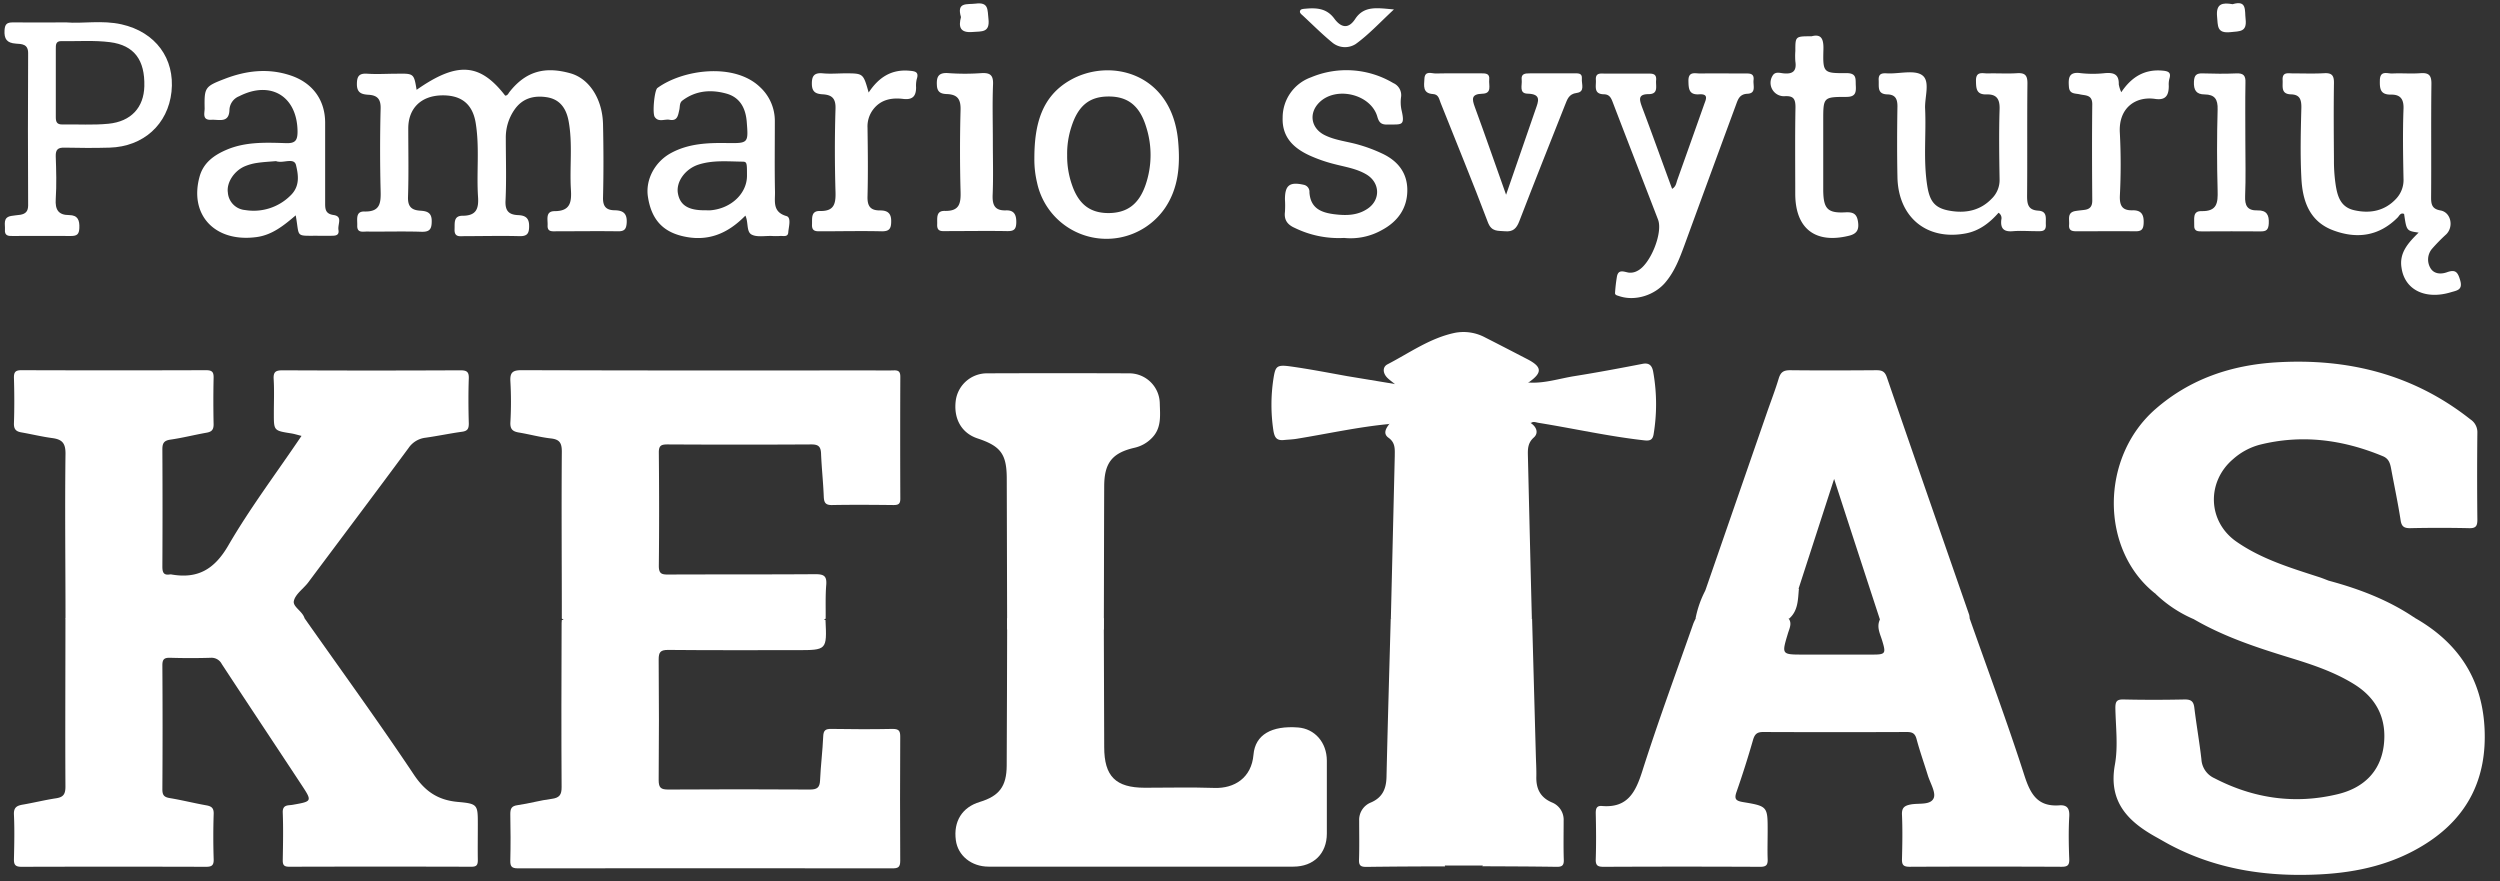 <svg xmlns="http://www.w3.org/2000/svg" xmlns:xlink="http://www.w3.org/1999/xlink" viewBox="0 0 794.33 280"><rect x="0" y="0" width="794.33" height="280" fill="#333333" stroke="none"/><defs><style>.cls-1{mask:url(#mask);}.cls-2{mask:url(#mask-2);}.cls-3{fill:#fff;}</style><mask id="mask" x="-676.5" y="-905.46" width="621" height="294" maskUnits="userSpaceOnUse"/><mask id="mask-2" x="-676.5" y="-430.85" width="621" height="294" maskUnits="userSpaceOnUse"/></defs><title>logo_text_white</title><g id="Layer_9" data-name="Layer 9"><path class="cls-3" d="M625.81,196.46c5.84,16.6,12,33.11,17.38,49.85,1.93,6,4.21,10.08,11.16,9.57,2.4-.17,3.26.95,3.12,3.49-.26,4.52-.18,9.08,0,13.61.07,2-.63,2.43-2.49,2.42q-24.12-.11-48.23,0c-2,0-2.48-.61-2.43-2.48.12-4.66.2-9.34,0-14-.11-2.25.74-2.92,2.74-3.31,2.56-.5,6.3.3,7.32-2,.79-1.79-1.09-4.79-1.84-7.23-1.19-3.86-2.55-7.67-3.59-11.56-.48-1.82-1.36-2.24-3.09-2.24q-22.83.09-45.66,0c-2,0-2.69.74-3.22,2.56q-2.38,8.3-5.22,16.44c-.82,2.33-.21,2.88,2.08,3.27,7.82,1.3,7.8,1.4,7.8,9.2,0,2.95-.1,5.9,0,8.83.08,1.84-.35,2.54-2.38,2.53q-24.86-.12-49.71,0c-1.83,0-2.59-.34-2.53-2.38.16-4.91.11-9.82,0-14.73,0-1.53.38-2.35,2-2.21,8.1.67,10.65-4.35,12.8-11.11,5-15.73,10.74-31.23,16.19-46.81a16.33,16.33,0,0,1,.77-1.64,4.53,4.53,0,0,1,3-1.11c8.06-.09,16.13-.2,24.19.06a5,5,0,0,1,1.76.47c2,1.67.86,3.59.33,5.38-2,6.66-2,6.65,4.94,6.65,7.36,0,14.71,0,22.07,0,4,0,4.19-.36,3-4.3-.68-2.3-2-4.56-.64-7.07a4.93,4.93,0,0,1,3.73-1.21c6.94-.1,13.88-.07,20.82,0A5.83,5.83,0,0,1,625.81,196.46Z"/><path class="cls-3" d="M96.76,196.43c11.63,16.54,23.53,32.9,34.75,49.71,3.62,5.41,7.73,8.1,14,8.66s6.31.89,6.31,7.08c0,3.81-.06,7.61,0,11.42,0,1.59-.44,2.1-2.07,2.09q-28.92-.08-57.83,0c-1.61,0-2.1-.47-2.08-2.08.09-5,.19-10.08,0-15.1-.11-2.62,1.72-2.25,3.1-2.49,6.27-1.1,6.32-1.09,2.84-6.38-8.43-12.8-16.92-25.55-25.32-38.36A3.63,3.63,0,0,0,67,209c-4.29.13-8.6.13-12.89,0-1.86-.05-2.53.39-2.52,2.41q.13,19.71,0,39.41c0,1.87.6,2.47,2.37,2.76,3.86.64,7.67,1.6,11.52,2.29,1.7.29,2.48.84,2.41,2.77q-.23,7.17,0,14.36c.06,2-.64,2.42-2.51,2.41q-29.28-.09-58.56,0c-2,0-2.44-.69-2.39-2.53.11-4.66.21-9.34,0-14-.13-2.36.93-2.9,2.82-3.23,3.51-.6,7-1.47,10.48-2,2.38-.34,3.07-1.28,3.06-3.76-.1-17.8,0-35.6,0-53.4,1.38-1.36,3.16-1.2,4.85-1.2q33.09,0,66.17,0C93.56,195.31,95.28,195.34,96.76,196.43Z"/><path class="cls-3" d="M96.76,196.43l-75.95.09c0-17.43-.22-34.85,0-52.27.05-3.55-1.15-4.66-4.27-5.07-3.28-.44-6.5-1.23-9.76-1.8-1.69-.29-2.41-1-2.35-2.91.16-4.78.14-9.58,0-14.36-.05-1.91.49-2.5,2.45-2.49q29.28.1,58.55,0c2,0,2.49.6,2.44,2.49-.11,4.91-.1,9.82,0,14.73,0,1.73-.64,2.36-2.24,2.64-3.86.68-7.66,1.66-11.53,2.21-2.1.31-2.52,1.24-2.51,3.15q.1,18.6,0,37.19c0,1.86.41,2.82,2.42,2.48a1.09,1.09,0,0,1,.36,0c8.4,1.5,13.75-1.57,18.19-9.23,6.93-11.94,15.3-23,23.24-34.78-1.29-.32-2.28-.64-3.3-.8-5.49-.87-5.49-.85-5.49-6.25,0-3.69.16-7.38-.06-11-.14-2.39.74-2.79,2.91-2.79q28.17.14,56.34,0c1.95,0,2.83.34,2.75,2.56-.17,4.78-.13,9.58,0,14.36,0,1.69-.45,2.37-2.14,2.6-3.88.54-7.73,1.35-11.61,1.9a7.55,7.55,0,0,0-5.39,3.27c-10.35,14-20.82,27.92-31.25,41.86-.29.4-.58.8-.89,1.18-1.52,1.85-3.89,3.52-4.31,5.6C93,192.81,96.13,194.2,96.76,196.43Z"/><path class="cls-3" d="M178.51,196.52c0-17.68-.14-35.35,0-53,0-2.72-.66-3.9-3.45-4.21-3.4-.38-6.74-1.31-10.12-1.87-2-.33-2.9-1-2.77-3.32a115.29,115.29,0,0,0,0-12.88c-.17-2.88.68-3.63,3.59-3.62q54.69.16,109.39.06c2.95,0,5.9.09,8.84,0,1.64-.06,2.08.53,2.07,2.11q-.08,19.33,0,38.68c0,1.68-.64,2-2.16,2-6.5-.07-13-.12-19.52,0-2.24.05-2.58-.92-2.65-2.83-.18-4.53-.68-9.05-.86-13.58-.09-2.2-.89-2.86-3.1-2.85q-22.85.13-45.68,0c-1.94,0-2.78.32-2.76,2.55.11,12,.13,24.07,0,36.1,0,2.5,1,2.7,3,2.69,15.59-.07,31.18,0,46.77-.11,2.76,0,3.64.64,3.42,3.42-.29,3.54-.14,7.11-.18,10.67-1.4,1.34-3.18,1.17-4.87,1.17q-37,0-74,0C181.68,197.69,179.9,197.86,178.51,196.52Z"/><path class="cls-3" d="M178.51,197h83.78c.45,9.57.45,9.57-9.14,9.57-13.63,0-27.25.06-40.87-.07-2.47,0-3,.72-3,3.07q.17,19.14,0,38.29c0,2.5.76,3,3.08,3q22.45-.15,44.92,0c2.3,0,3.18-.57,3.28-2.93.2-4.65.8-9.29,1-13.94.07-1.95.73-2.42,2.58-2.39,6.5.11,13,.13,19.51,0,2.05,0,2.39.72,2.38,2.54q-.11,19.71,0,39.4c0,2.07-.75,2.37-2.55,2.36q-59.46-.06-118.93,0c-2,0-2.46-.64-2.41-2.51.12-4.9.1-9.82,0-14.72,0-1.76.38-2.59,2.33-2.85,3.63-.51,7.2-1.55,10.83-2,2.44-.33,3.16-1.27,3.14-3.75-.11-17.06-.06-34.12,0-51.18C178.4,198.22,178.47,197.61,178.51,197Z"/><path class="cls-3" d="M767.42,196.41c13.57,7.76,21.22,19.21,22,35s-5.21,28.13-18.68,36.68c-10.23,6.5-21.58,9.1-33.5,9.72-16.55.86-32.51-1.41-47.4-9.18-1.52-.79-3-1.67-4.49-2.5-9.1-5-15.54-11.26-13.38-23.17,1.06-5.83.26-12,.15-18,0-2,.38-2.77,2.57-2.72,6.5.15,13,.14,19.52,0,2,0,2.76.64,3,2.62.66,5.48,1.63,10.91,2.25,16.39a7,7,0,0,0,4.11,6c12.47,6.48,25.61,8.37,39.22,5.08,8-1.93,13.57-7,14.62-15.57,1-8.33-2.23-14.87-9.37-19.33-6.29-3.92-13.25-6.24-20.29-8.4-10.53-3.23-21-6.66-30.6-12.23,1.34-1.71,3.3-1.43,5.08-1.44,19.83-.06,39.66,0,59.49,0A16.5,16.5,0,0,1,767.42,196.41Z"/><path class="cls-3" d="M350.71,196.51q.06,20.43.13,40.85c0,9.29,3.63,12.92,12.89,12.93,7.36,0,14.73-.19,22.09.06,6.41.23,11.83-3.23,12.45-10.54.53-6.41,5.82-9.3,14.16-8.67,5.31.41,9.12,4.74,9.15,10.52q0,11.6,0,23.19c0,6.37-4.21,10.51-10.65,10.51H314.11c-5.47,0-9.75-3.5-10.41-8.39-.8-6,2-10.48,7.61-12.17,6.17-1.87,8.52-4.94,8.55-11.55.09-15.58.1-31.16.15-46.74,1.15-1.17,2.66-1.15,4.12-1.16q11.24-.07,22.45,0C348,195.36,349.55,195.34,350.71,196.51Z"/><path class="cls-3" d="M684.81,188.61c-17.61-13.88-17.57-43.3.08-58.66,11-9.58,24.07-13.95,38.38-14.82,22.68-1.37,43.53,3.79,61.66,18.12a4.86,4.86,0,0,1,2.21,4.26q-.15,13.81,0,27.62c0,2-.48,2.74-2.61,2.69q-9.39-.21-18.79,0c-2,0-2.72-.62-3-2.61-.84-5.45-2-10.85-3-16.27-.32-1.73-.75-3.23-2.66-4-12.7-5.27-25.72-7-39.18-3.61a20.8,20.8,0,0,0-8.34,4.52c-8.52,7.23-8.15,19.84,1,26.23,7.93,5.53,17.13,8.32,26.22,11.26,1.15.37,2.26.84,3.39,1.26a2.9,2.9,0,0,1-2.92,1.85c-6.12,0-12,2.21-18.2,1.72-9-.73-18,.6-27,1.41A16.74,16.74,0,0,1,684.81,188.61Z"/><path class="cls-3" d="M441.92,196.53q.63-25.8,1.24-51.59c0-2.17.27-4.26-2-5.86-1.8-1.29-.83-3,.35-4.45,0-.18.07-.36.1-.54a3.43,3.43,0,0,1,.62-.85c3.42-3.52,2.06-7.41.87-11.29-.74-.61-1.53-1.17-2.22-1.83-1.5-1.44-1.74-3.49,0-4.38,7-3.63,13.52-8.36,21.44-10a14.55,14.55,0,0,1,9.59,1.5c4.46,2.26,8.9,4.57,13.35,6.87,4.77,2.46,4.87,4.3.41,7.41-1.84,4.41-2.08,8.74.71,12.91,1.88,1.23,2.54,3.19.94,4.6-2,1.8-1.9,3.83-1.85,6q.6,25.74,1.25,51.48c-2.48,1.79-5.32.83-8,1.05-9.35.15-18.7.17-28,0C447.74,197.33,444.65,198.44,441.92,196.53Z"/><path class="cls-3" d="M320,200s-.08-35.45-.12-47.85c0-7.85-1.88-10.4-9.31-12.86-5.13-1.71-7.73-6.39-6.85-12.32a10,10,0,0,1,9.77-8.35q22.67-.09,45.32,0a9.71,9.71,0,0,1,9.69,9.57c.1,3.89.61,7.92-2.61,11.07a11,11,0,0,1-5.39,3c-7.1,1.63-9.62,4.8-9.66,12.13-.06,11.18-.09,45.64-.13,45.64H320Z"/><path class="cls-3" d="M132.37,28.54c12.85-9,20.09-8.57,28.14,1.84.75,0,1-.65,1.33-1.11,5.28-6.74,11.37-8.2,19.33-6,6.19,1.71,10.27,8.35,10.43,16.25.17,7.73.19,15.47,0,23.2-.08,2.9,1,4.05,3.7,4.09s4,1,3.82,4c-.14,2.12-.82,2.71-2.84,2.68-6.5-.1-13,0-19.52,0-1.33,0-2.88.25-2.77-1.88.1-1.83-.78-4.5,2.21-4.52,5.07,0,5.44-2.94,5.19-6.91-.43-7.21.6-14.47-.72-21.66-.8-4.37-3-7-6.89-7.62-4.13-.65-7.82.3-10.35,4a15.47,15.47,0,0,0-2.72,9c0,6.63.23,13.27-.09,19.88-.16,3.3,1.13,4.44,4,4.57,2.27.1,3.54.86,3.5,3.55,0,2.4-.71,3.2-3.14,3.13-5.76-.15-11.53,0-17.3,0-1.53,0-3.36.47-3.25-2.17.09-1.95-.39-4.31,2.53-4.31,4.31,0,5.19-2.14,4.93-6-.52-7.81.53-15.69-.75-23.5-1.15-7-5.69-8.84-10.76-8.75-6.74.13-10.66,4.27-10.66,10.49,0,7.25.16,14.49-.08,21.73-.11,3,1,4.22,3.8,4.41,2.08.14,3.76.47,3.73,3.34,0,2.48-.61,3.46-3.28,3.37-5.76-.19-11.54,0-17.3-.07-1.38,0-3.17.5-3.08-1.94.07-1.87-.64-4.51,2.3-4.43,5,.12,5.23-2.7,5.13-6.58q-.33-13.06,0-26.14c.08-3.06-1.1-4.2-3.85-4.37-2.12-.13-3.7-.55-3.69-3.38,0-2.55.73-3.49,3.33-3.31,3.06.21,6.14,0,9.21,0C131.51,23.33,131.51,23.33,132.37,28.54Z"/><path class="cls-3" d="M450.44,197h28.49c1.33,1.55,1.24,3.41.94,5.2a82.07,82.07,0,0,0-.55,11.62c-.37,17.45-2.15,34.86-1.51,52.35.18,4.78-2.2,7.77-6.91,8.83H459.21c-6.3-2.23-6.66-3.09-7-10-.69-13.2-.25-26.48-1.69-39.59-.86-7.88-1.09-15.69-1.17-23.56C449.31,200.16,449.19,198.41,450.44,197Z"/><path class="cls-3" d="M768.48,73.91c-3.84-.56-3.84-.56-4.62-5.93-1.12-.49-1.5.53-2,1.08-6,6.07-13.11,6.94-20.64,4.08s-9.66-9.47-10-16.61c-.39-7.47-.19-15,0-22.47,0-2.54-.57-4-3.3-4.08-3.32-.09-2.54-2.56-2.66-4.55-.14-2.69,1.81-2.09,3.29-2.11,3.31,0,6.64.13,9.94-.06,2.48-.14,3.12.8,3.08,3.16-.12,8.1-.06,16.21,0,24.31a52.27,52.27,0,0,0,.5,7.69c.57,3.88,1.55,7.36,5.89,8.36,5,1.15,9.73.31,13.41-3.68a8.68,8.68,0,0,0,2.3-6.38c-.14-7.36-.27-14.74,0-22.09.14-3.27-1.1-4.62-4-4.57-3.45.05-3.57-1.95-3.51-4.56.07-3.26,2.43-2.07,4-2.15,2.94-.15,5.9.13,8.83-.09,2.72-.21,3.59.63,3.55,3.45-.15,12,0,24.07-.1,36.1,0,2.27.4,3.61,3,4.06,3.28.58,4.27,5.11,1.83,7.56a55.55,55.55,0,0,0-4.62,4.72,5.28,5.28,0,0,0-.48,5.92c1.15,2.08,3.45,2.08,5.26,1.45,2.75-1,3.48-.09,4.24,2.51.93,3.15-1.08,3.26-2.91,3.82-8.16,2.48-14.74-.75-15.72-7.8C762.28,80.39,765.08,77.21,768.48,73.91Z"/><path class="cls-3" d="M531.28,60c1.23-.69,1.31-1.85,1.66-2.84q4.26-11.94,8.49-23.9c.54-1.55,1.66-3.51-1.57-3.29s-3.35-1.77-3.39-4.25c-.05-3.2,2.16-2.34,3.8-2.37,4.67-.07,9.34,0,14,0,1.5,0,3.16-.2,2.89,2.12-.19,1.65.94,4.19-1.94,4.32-2.49.11-3,1.75-3.62,3.45q-8.26,22.41-16.47,44.87c-1.48,4-3,8-5.81,11.41-3.47,4.29-9.78,6.29-14.87,4.56-.6-.2-1.34-.31-1.3-1a50.94,50.94,0,0,1,.58-5.08c.41-2.57,2.19-1.66,3.7-1.39a4.6,4.6,0,0,0,2.84-.56c4.07-2,8.16-12.08,6.54-16.28-4.8-12.47-9.66-24.91-14.43-37.39-.54-1.41-1.1-2.39-2.76-2.42-3.42-.06-2.42-2.65-2.56-4.57-.17-2.41,1.61-2,3-2,4.42,0,8.84,0,13.26,0,1.52,0,3.11-.17,2.88,2.14-.17,1.79.84,4.36-2.34,4.38-3.44,0-3,1.68-2.17,4C524.92,42.46,528,51.1,531.28,60Z"/><path class="cls-3" d="M635,67.6c-2.77,3.15-6.08,5.76-10.45,6.57-12.35,2.31-21.43-5.12-21.67-17.92-.15-7.49-.12-15,0-22.47,0-2.46-.76-3.73-3.21-3.79-3.28-.08-2.64-2.44-2.75-4.48-.15-2.62,1.68-2.21,3.22-2.18,3.66.06,8.38-1.18,10.7.64,2.49,1.94.67,6.88.83,10.51.38,8.2-.62,16.43.69,24.61.84,5.24,2.61,7.28,8,8,4.67.63,9-.37,12.44-3.94a8.23,8.23,0,0,0,2.53-6.24c-.12-7.37-.23-14.74,0-22.1.13-3.29-.9-4.91-4.14-4.81s-3.32-1.86-3.36-4.31c-.06-3.21,2.16-2.32,3.8-2.36,3.07-.09,6.15.13,9.21-.07,2.56-.17,3.37.66,3.34,3.28-.13,11.9,0,23.82-.11,35.72,0,2.73.41,4.48,3.56,4.67,3,.18,2.3,2.53,2.4,4.43.13,2.37-1.49,2.08-3,2.09-2.45,0-4.93-.19-7.36,0-2.87.28-4.12-.71-3.79-3.64A2,2,0,0,0,635,67.6Z"/><path class="cls-3" d="M427.06,75.6a31.8,31.8,0,0,1-15.62-3.16c-2.29-1-3.51-2.48-3.17-5.11a32,32,0,0,0,0-4c0-4.52,1.52-5.62,6-4.61a2.27,2.27,0,0,1,1.78,2.43c.35,5,3.66,6.39,7.91,6.92,3.74.46,7.36.43,10.6-1.78,4.17-2.84,3.93-8.28-.42-10.87-3.12-1.85-6.67-2.37-10.09-3.26a46.93,46.93,0,0,1-8-2.78c-5.16-2.39-8.74-5.89-8.51-12.05a13.58,13.58,0,0,1,9-12.76,29.11,29.11,0,0,1,26.16,1.83,4.17,4.17,0,0,1,2.46,4.44,12.09,12.09,0,0,0,.12,4c1.29,5.47,0,4.61-4.64,4.74-1.79,0-2.49-.68-3-2.43-2-7.25-13.2-9.93-18.53-4.52-3.36,3.41-2.55,8.16,1.82,10.32,3.43,1.69,7.28,2,10.92,3.08a48.49,48.49,0,0,1,7.21,2.71c5,2.31,8.09,6.1,8.09,11.68,0,5.78-3.07,10-8.07,12.67A20.25,20.25,0,0,1,427.06,75.6Z"/><path class="cls-3" d="M450.31,196.52c0,2.08.09,4.17,0,6.25-.57,11.73,1.46,23.3,2.18,35a52,52,0,0,1,0,6.24c-.48,8.08.89,16.09.79,24.16,0,2.76.95,5,4.09,5.58.87.16,1.7.42,1.77,1.53-8.33,0-16.65.05-25,.16-1.66,0-2.4-.33-2.34-2.2.14-4.15.05-8.32.05-12.48a5.93,5.93,0,0,1,3.75-5.79c3.68-1.59,4.86-4.37,4.94-8.16.38-16.75.88-33.5,1.34-50.24Z"/><path class="cls-3" d="M471,275.24c.07-.24.09-.64.22-.68,5.62-1.83,5.9-6.29,5.72-11.17s-.2-9.79,0-14.68c.67-17.4,1.45-34.79,2.19-52.19h7.66q.6,21.63,1.19,43.27c.06,2.33.21,4.65.16,7-.09,3.81,1.25,6.57,4.93,8.16a5.91,5.91,0,0,1,3.75,5.79c0,4.16-.09,8.33.05,12.49.05,1.86-.67,2.21-2.34,2.19C486.62,275.29,478.79,275.28,471,275.24Z"/><path class="cls-3" d="M478.53,61.88c3.2-9.26,6.26-18.17,9.35-27.07.9-2.57,2-4.94-2.53-5.05-2.83-.07-1.65-2.74-1.86-4.38-.25-2,1.11-2.07,2.58-2.07,4.66,0,9.32,0,14,0,1.2,0,2.71-.22,2.54,1.69-.15,1.64,1.1,4.17-1.64,4.53-2.57.33-3,2.1-3.73,3.87-4.87,12.3-9.77,24.58-14.52,36.92-.88,2.28-2,3.4-4.55,3.16-2.28-.21-4.26.24-5.43-2.87-4.79-12.72-10-25.29-15-37.91-.49-1.22-.63-2.71-2.43-2.82-3.39-.2-2.84-2.71-2.73-4.85.13-2.73,2.31-1.64,3.64-1.68,4.78-.12,9.56,0,14.35-.05,1.45,0,2.83,0,2.6,2-.2,1.76,1,4.41-2.2,4.48-3.55.09-3.3,1.7-2.36,4.26C472,43.27,475.18,52.49,478.53,61.88Z"/><path class="cls-3" d="M276,29.4c3.28-4.95,7.32-7.41,12.92-6.93,1.92.16,3.14.38,2.34,2.74a9,9,0,0,0-.19,2.56c0,2.66-1,4-4,3.67-3.66-.46-7.15.12-9.61,3.31a8.87,8.87,0,0,0-1.82,5.82c.1,7.24.19,14.48,0,21.72-.1,3.1.79,4.6,4,4.57,2.23,0,3.57.77,3.52,3.49,0,2.38-.67,3.2-3.12,3.14-6.38-.15-12.76,0-19.14,0-1.52,0-3,.15-2.9-2.15.08-2-.38-4.37,2.52-4.3,4.42.1,5.06-2.15,4.95-6-.26-8.82-.27-17.67,0-26.49.11-3.28-1.13-4.39-4-4.58-1.95-.12-3.44-.51-3.51-3.15s.68-3.79,3.5-3.52c2.43.23,4.9,0,7.35,0C274.29,23.33,274.29,23.33,276,29.4Z"/><path class="cls-3" d="M486.38,134.45c-3.7-2.4-4.11-9.85-.71-12.91,5,.36,9.8-1.28,14.67-2.05,7.22-1.15,14.41-2.5,21.58-3.89,2.44-.47,3.11,1,3.39,2.75A58.39,58.39,0,0,1,525.4,138c-.3,1.71-1.07,2.14-3,1.91-11.29-1.26-22.36-3.76-33.54-5.56C488,134.22,487.17,133.77,486.38,134.45Z"/><path class="cls-3" d="M575.6,11.53c3.16-.84,3.84.92,3.76,4.18-.2,7.39-.05,7.59,7.29,7.52,3.43,0,2.87,1.94,3,4,.13,2.27-.17,3.57-3.06,3.56-7.29,0-7.29.12-7.29,7.59s0,14.72,0,22.08c.06,5.92,1.41,7.33,7.14,7,2.47-.12,3.56.57,3.91,3s-.25,3.81-2.89,4.45c-10.66,2.62-17-2.25-17.05-13.23,0-9.2-.1-18.4.07-27.6,0-2.73-.69-3.68-3.49-3.51a4.26,4.26,0,0,1-3.78-6.52c.8-1.37,2.24-.88,3.33-.76,3,.34,4.39-.62,3.9-3.79a21.49,21.49,0,0,1,0-3.31C570.43,11.52,570.43,11.52,575.6,11.53Z"/><path class="cls-3" d="M443.12,122c3.36,2.89,2.73,10.3-1,12.08a2.85,2.85,0,0,0-.62.63l.06,0c-10,.93-19.76,3.12-29.64,4.72-1.32.21-2.67.25-4,.38-2.38.24-3-.9-3.35-3.2a54.85,54.85,0,0,1,0-16c.65-4.16.9-4.81,5.37-4.2,6,.83,12,2,18,3.08Z"/><path class="cls-3" d="M674,29.3c3.3-4.92,7.46-7.39,13.19-6.85,1.94.18,2.7.68,2.07,2.66a7.34,7.34,0,0,0-.17,2.2c0,2.94-.93,4.62-4.32,4.12-6.28-.93-11.77,2.93-11.22,10.92a193.85,193.85,0,0,1,0,19.88c-.1,3.07.71,4.68,4,4.59,2.9-.08,3.7,1.47,3.55,4.21-.1,2-.85,2.48-2.67,2.46-6.14-.08-12.28,0-18.42,0-1.48,0-2.76-.07-2.59-2.08.14-1.71-.71-3.89,2-4.36,1-.17,2-.24,2.92-.37,1.72-.23,2.45-1.11,2.44-3-.08-10.19-.11-20.38,0-30.57,0-3.07-2.16-2.71-3.94-3.13-1.47-.36-3.31,0-3.48-2.39-.2-2.73-.11-4.88,3.71-4.35a35,35,0,0,0,7.73,0c2.76-.24,4.5.33,4.4,3.53A9.62,9.62,0,0,0,674,29.3Z"/><path class="cls-3" d="M684.81,188.61c13.12-.32,26.15-2.24,39.34-1.84,5.32.16,10.69-1.41,16-2.2,9.66,2.61,18.92,6.16,27.24,11.84q-32.38,0-64.79.11c-1.83,0-3.67.16-5.51.24A40.58,40.58,0,0,1,684.81,188.61Z"/><path class="cls-3" d="M315.46,44.91c0,5.65.17,11.3-.06,16.93-.14,3.28.63,5.15,4.28,5,2.45-.07,3.25,1.29,3.23,3.75s-.89,2.88-3,2.84c-6.38-.11-12.76,0-19.14,0-1.46,0-3.08.3-3-2.07.09-1.91-.5-4.42,2.43-4.35,4.73.12,5.12-2.47,5-6.28q-.34-12.89,0-25.76c.1-3.4-.93-4.94-4.31-5.08-1.6-.06-3.05-.36-3.2-2.65-.2-2.93.5-4.27,3.75-4a72.26,72.26,0,0,0,10.3,0c2.78-.17,3.91.54,3.78,3.6C315.28,32.88,315.46,38.9,315.46,44.91Z"/><path class="cls-3" d="M713.42,45c0,5.76.17,11.52-.07,17.27-.13,3.07.71,4.67,3.95,4.58,2.88-.07,3.72,1.44,3.56,4.19-.12,2-.79,2.51-2.64,2.48-6.12-.08-12.25,0-18.38,0-1.4,0-2.8.1-2.67-2,.1-1.86-.65-4.5,2.29-4.44,5,.11,5.26-2.61,5.15-6.53q-.36-12.87,0-25.73c.1-3.29-.91-4.78-4.14-4.82-2.66,0-3.49-1.39-3.39-4,.09-2.1.77-2.76,2.81-2.68,3.55.12,7.11.15,10.66,0,2.29-.11,3,.73,2.9,2.95C713.34,32.47,713.42,38.72,713.42,45Z"/><path class="cls-3" d="M541.81,187.67A63.46,63.46,0,0,0,565,187.2c2.1-.47,4.38-.11,6.57-.14-.32,3.42-.21,7-3.13,9.52l-29.71-.07A32.6,32.6,0,0,1,541.81,187.67Z"/><path class="cls-3" d="M442.9,3c-4.45,4.12-8,8-12.17,11a6.32,6.32,0,0,1-7.27-.36C420.12,10.92,417.09,7.87,414,5c-.49-.46-1.33-1-.8-1.79.24-.35,1.06-.4,1.62-.45,3.51-.31,6.72-.13,9.14,3.16,1.86,2.52,4.25,3.67,6.58.18C433.4,1.67,437.68,2.56,442.9,3Z"/><path class="cls-3" d="M709.37,1.33c4.6-1.37,3.8,1.88,4.13,4.74.48,4.15-1.85,3.82-4.77,4.14-4.45.48-4-2-4.3-5C704.07,1.1,706.17.78,709.37,1.33Z"/><path class="cls-3" d="M305.33,5.43C303.88.52,307.27,1.5,310,1.15c4.22-.55,3.72,2,4.06,4.78.54,4.51-2.1,4-5,4.23C305,10.52,304.52,8.53,305.33,5.43Z"/><path class="cls-3" d="M625.68,195.37c-8.74-25.16-17.52-50.31-26.17-75.51-.69-2-1.72-2.24-3.48-2.23-9.07.07-18.14.1-27.21,0-2.06,0-3,.53-3.64,2.54-1.12,3.74-2.54,7.39-3.82,11.09q-9.78,28.22-19.55,56.43c1.52,1.85,3.68,1.68,5.74,1.83,7.77.59,15.4-.76,23.06-1.73a4.47,4.47,0,0,0,.7-.3l.3-.9c3.64-11.23,7.28-22.46,11.15-34.42,5,15.45,9.84,30.25,14.66,45l.1.36c1-1.43,2.48-1,3.83-1,8.15-.05,16.31,0,24.46-.06A4.93,4.93,0,0,0,625.68,195.37Z"/><path class="cls-3" d="M463.72,132.41c-2.32.15-5,.26-4.62-4.18s.43-4.68,5.34-4.67c4.74,0,5,.3,5,4.92C469.45,132.23,469.22,132.41,463.72,132.41Z"/><path class="cls-3" d="M441.47,134.66l.62-.63Z"/><path class="cls-3" d="M38.64,7.74c-6.2-1.4-12.48-.18-17.56-.62-6.43,0-11.71.06-17,0-1.86,0-2.52.53-2.64,2.48-.17,2.78.73,4.06,3.59,4.26C6.85,14,9,13.9,8.94,17c-.1,16.08-.07,32.16,0,48.24,0,1.87-.77,2.7-2.46,3-1,.14-1.95.2-2.91.37-2.75.48-1.88,2.66-2,4.37-.17,2,1.17,2.05,2.62,2,6.14,0,12.28-.06,18.41,0,1.89,0,2.53-.58,2.61-2.51.11-2.49-.46-4.11-3.24-4.13-3.45,0-4.48-1.75-4.26-5.1.29-4.52.16-9.08,0-13.61-.05-2.11.71-2.77,2.77-2.72,4.78.11,9.57.14,14.35,0,10.75-.31,18.54-7.41,19.66-17.74C55.62,18.58,49.4,10.17,38.64,7.74Zm-4.2,31.58c-4.86.48-9.8.14-14.71.23-1.7,0-2-.89-2-2.32,0-3.68,0-7.36,0-11s0-7.11,0-10.67c0-1.27-.07-2.53,1.8-2.5,5.15.1,10.35-.31,15.43.34,7.73,1,11.1,5.71,10.9,14C45.7,34.11,41.7,38.61,34.44,39.32Z"/><path class="cls-3" d="M106,68.32c-2.36-.34-2.69-1.57-2.69-3.5q0-12.9,0-25.79c0-7.23-3.94-12.64-10.81-15-7.21-2.47-14.28-1.62-21.2,1.06-6.23,2.4-6.4,2.74-6.28,9.37,0,1.51-.85,3.78,2.14,3.6,2.34-.15,5.55,1.15,5.74-3a4.86,4.86,0,0,1,3.11-4.49c10-5.1,18.42,0,18.53,11.19,0,2.87-.71,3.82-3.68,3.72C84.42,45.28,78,45,71.93,47.61c-4,1.72-7.31,4.13-8.52,8.52-3.35,12.17,4.89,21,18.15,19.19,4.83-.66,8.51-3.57,12.4-6.9,1.29,7.16-.32,6.45,7.18,6.49,1.35,0,2.7,0,4,0s2.71,0,2.4-1.84S109,68.77,106,68.32ZM92.34,62.08A16.57,16.57,0,0,1,77.9,66.74a6,6,0,0,1-5.5-5.56c-.47-3.15,2-6.92,5.42-8.36a16.21,16.21,0,0,1,3.87-1.06c2-.3,4.12-.4,6.19-.58v.15a1.53,1.53,0,0,1,.37,0c2,.46,5.24-1.28,5.81,1.16C94.79,55.57,95.37,59.14,92.34,62.08Z"/><path class="cls-3" d="M249.9,68.66c-4.52-1.3-3.6-4.71-3.66-7.66-.15-7.49-.05-15-.05-22.48a14.57,14.57,0,0,0-4.68-10.82c-8.11-7.85-24.46-5.69-32.63.26-.95.69-1.65,8-.85,9.2,1.21,1.8,3.15.59,4.73.9,2.53.48,2.68-1.48,3.07-3.12.25-1,0-2.27,1-3,4.28-3.22,9.12-3.55,14-2.19,4.32,1.21,6.09,4.67,6.43,8.93.54,6.8.53,6.87-6.29,6.77-6.19-.09-12.27.15-17.87,3.23-5.08,2.8-8.05,8.44-7.24,13.81,1.06,7,4.5,10.91,10.71,12.47,8,2,14.47-.52,20.26-6.45,1,2.07.27,5.07,1.94,6s4.28.39,6.47.47a22.2,22.2,0,0,0,2.58,0c1-.09,2.54.46,2.64-1.15S251.52,69.13,249.9,68.66Zm-24.05-1.85c-.6.06-1.22,0-1.83,0-5.35.06-8-1.64-8.64-5.45-.59-3.64,2.34-7.69,6.55-9.06,4.53-1.46,9.21-1,13.84-.94,1.58,0,1.57.29,1.57,4.48C237.34,61.46,232.35,66.21,225.85,66.81Z"/><path class="cls-3" d="M374.34,44.94c-1.93-22-21.86-26.72-34.46-19.38-8.78,5.1-11.22,13.74-11.23,24.67A31.66,31.66,0,0,0,329.5,58a22.56,22.56,0,0,0,40.62,8.16C374.52,59.7,375,52.33,374.34,44.94ZM364,58.7c-2.15,6.25-5.92,9-11.91,9-5.77-.05-9.39-2.81-11.5-9a27.6,27.6,0,0,1-1.52-9.37,27.36,27.36,0,0,1,1.34-9c2.13-6.72,5.7-9.63,11.71-9.67,6.2-.05,10,2.89,12.07,9.71A29.24,29.24,0,0,1,364,58.7Z"/></g></svg>